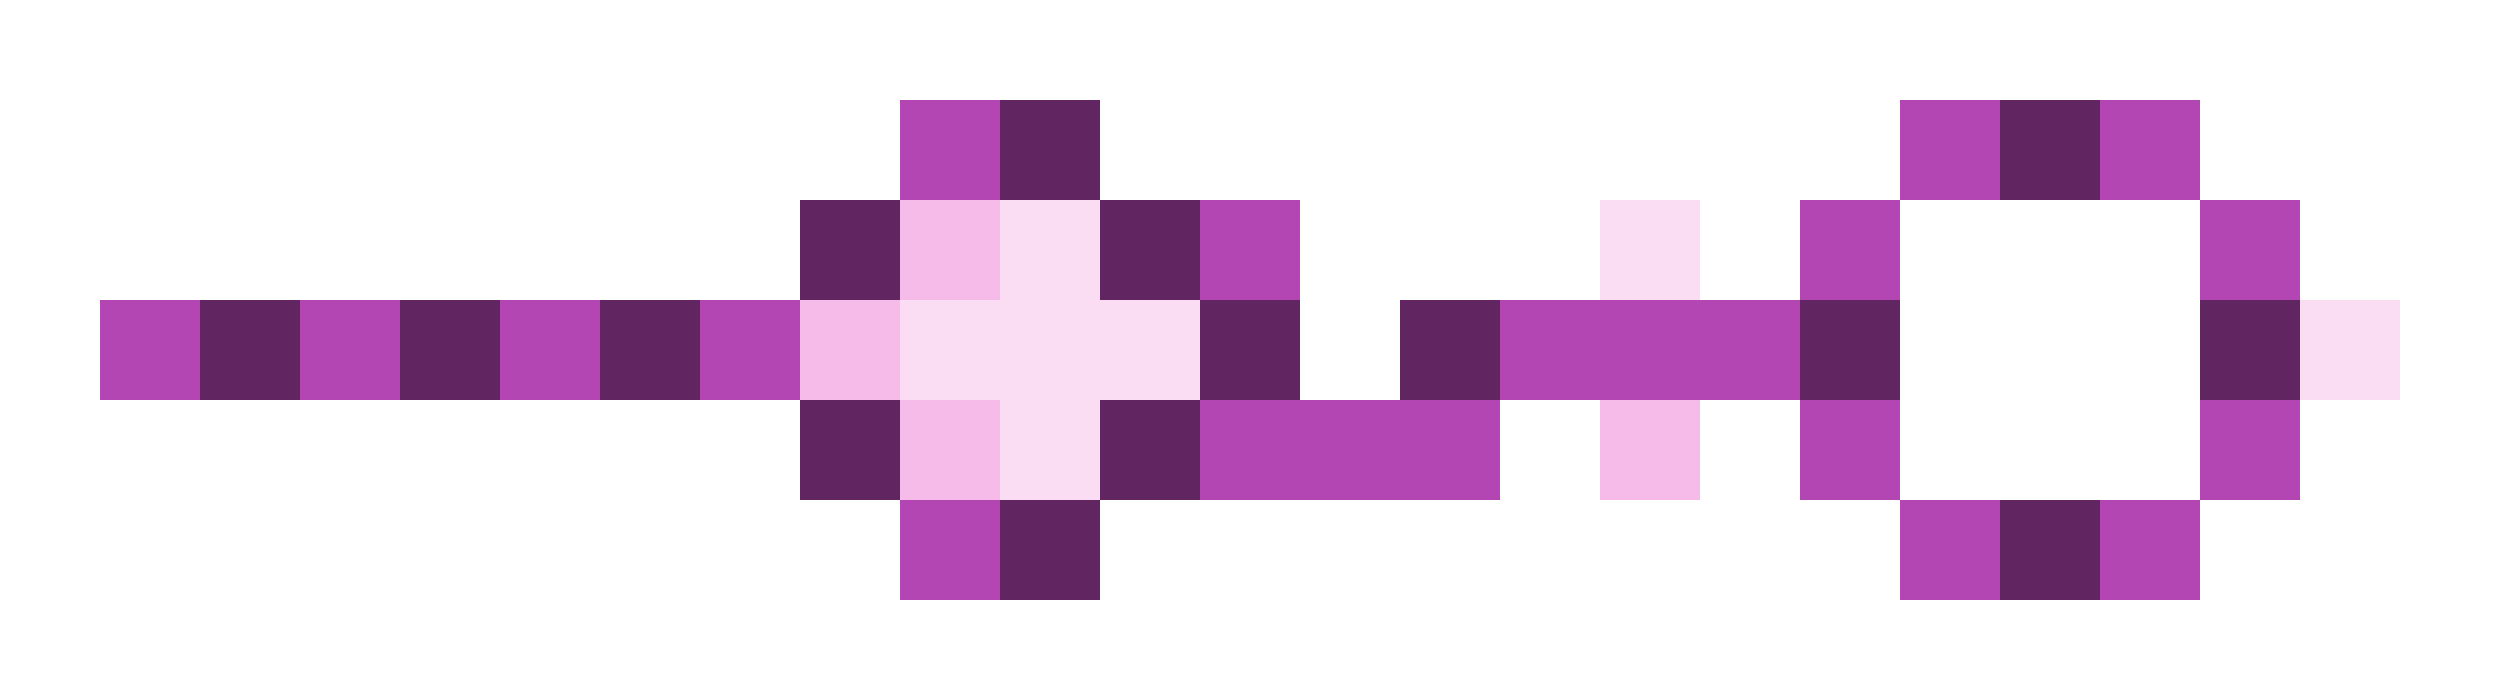 <svg xmlns="http://www.w3.org/2000/svg" shape-rendering="crispEdges" viewBox="0 -0.5 25 7">
    <path stroke="#b346b3" d="M9 1h1m9 0h1m1 0h1M12 2h1m5 0h1m3 0h1M1 3h1m1 0h1m1 0h1m1 0h1m7 0h3m-6 1h3m3 0h1m3 0h1M9 5h1m9 0h1m1 0h1"/>
    <path stroke="#612661" d="M10 1h1m9 0h1M8 2h1m2 0h1M2 3h1m1 0h1m1 0h1m5 0h1m1 0h1m3 0h1m3 0h1M8 4h1m2 0h1m-2 1h1m9 0h1"/>
    <path stroke="#f6bbe8" d="M9 2h1M8 3h1m0 1h1m6 0h1"/>
    <path stroke="#faddf3" d="M10 2h1m5 0h1M9 3h3m11 0h1M10 4h1"/>
</svg>
